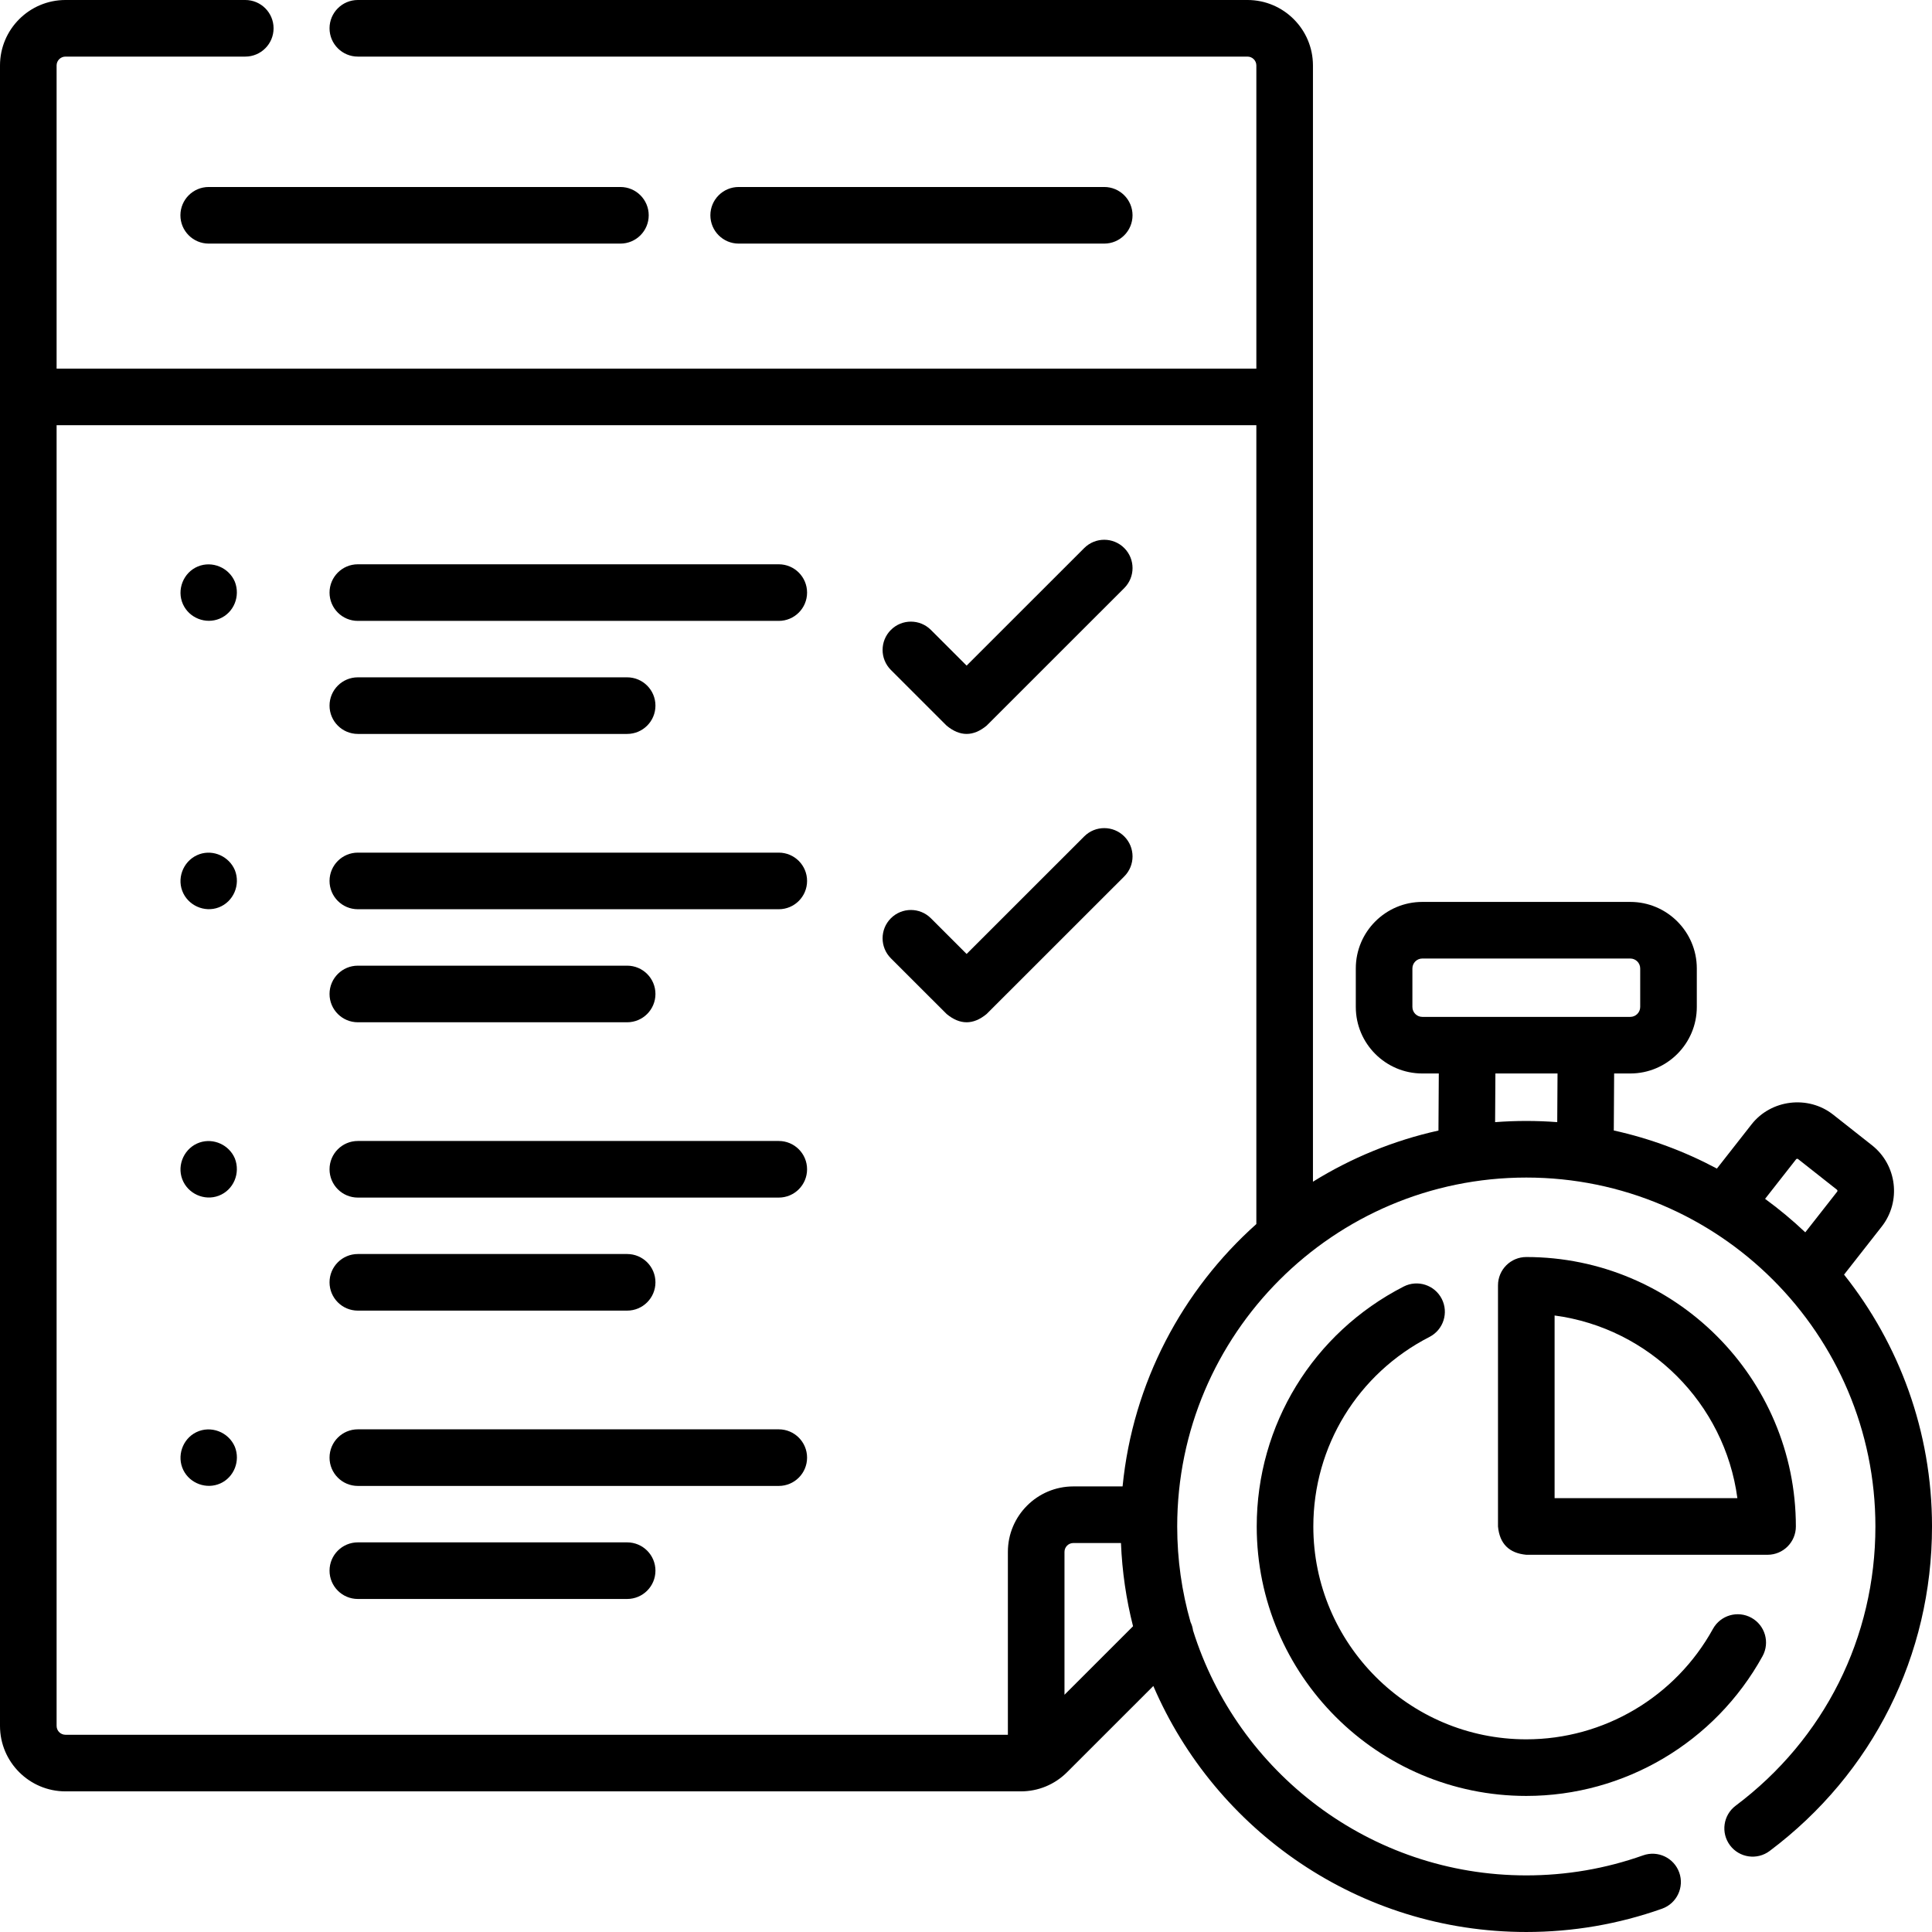 <svg id="Capa_1" enable-background="new 0 0 512 512" height="512" viewBox="0 0 512 512" width="512" xmlns="http://www.w3.org/2000/svg"><g><path d="m62.24 154.17c-1.591-3.762-6.012-5.616-9.801-4.05-3.864 1.597-5.674 6.213-3.95 10.013 1.652 3.643 5.99 5.358 9.687 3.83 3.827-1.581 5.553-5.983 4.064-9.793z"/><path d="m206.383 149.542h-111.552c-4.143 0-7.5 3.358-7.5 7.5s3.357 7.5 7.5 7.5h111.552c4.143 0 7.5-3.358 7.5-7.5s-3.358-7.5-7.5-7.5z"/><path d="m94.831 194.499h71.37c4.143 0 7.5-3.358 7.5-7.5s-3.357-7.5-7.5-7.5h-71.37c-4.143 0-7.5 3.358-7.5 7.5s3.357 7.5 7.5 7.5z"/><path d="m62.24 230.59c-1.516-3.584-5.633-5.497-9.337-4.234-3.959 1.35-6.078 5.829-4.601 9.742 1.443 3.822 5.843 5.826 9.669 4.37 3.928-1.494 5.815-6.005 4.269-9.878z"/><path d="m206.383 225.957h-111.552c-4.143 0-7.5 3.358-7.5 7.5s3.357 7.5 7.5 7.5h111.552c4.143 0 7.5-3.358 7.5-7.5s-3.358-7.5-7.5-7.5z"/><path d="m94.831 270.913h71.37c4.143 0 7.5-3.358 7.5-7.5s-3.357-7.5-7.5-7.5h-71.37c-4.143 0-7.5 3.358-7.5 7.5s3.357 7.5 7.5 7.5z"/><path d="m62.24 307c-1.516-3.585-5.64-5.477-9.337-4.224-3.957 1.34-6.082 5.829-4.601 9.736 1.451 3.826 5.83 5.824 9.665 4.366 3.954-1.502 5.793-5.989 4.273-9.878z"/><path d="m206.383 302.372h-111.552c-4.143 0-7.5 3.358-7.5 7.5s3.357 7.5 7.5 7.5h111.552c4.143 0 7.5-3.358 7.5-7.5s-3.358-7.5-7.5-7.5z"/><path d="m94.831 347.328h71.37c4.143 0 7.5-3.358 7.5-7.5s-3.357-7.5-7.5-7.5h-71.37c-4.143 0-7.5 3.358-7.5 7.5s3.357 7.5 7.5 7.5z"/><path d="m62.24 383.42c-1.665-3.936-6.392-5.757-10.246-3.857-3.651 1.801-5.199 6.346-3.421 10.001 1.747 3.592 6.169 5.204 9.815 3.561 3.673-1.655 5.336-5.993 3.852-9.705z"/><path d="m206.383 378.787h-111.552c-4.143 0-7.5 3.358-7.5 7.5s3.357 7.5 7.5 7.5h111.552c4.143 0 7.5-3.358 7.5-7.5s-3.358-7.5-7.5-7.5z"/><path d="m166.201 408.743h-71.37c-4.143 0-7.5 3.358-7.5 7.5s3.357 7.5 7.5 7.5h71.37c4.143 0 7.5-3.358 7.5-7.5s-3.357-7.5-7.5-7.5z"/><path d="m287.332 145.239-31.17 31.155-9.465-9.46c-2.929-2.929-7.678-2.928-10.606.003-2.928 2.929-2.927 7.678.003 10.606l14.767 14.759c3.535 2.927 7.069 2.927 10.604 0l36.472-36.455c2.93-2.928 2.931-7.677.003-10.607-2.93-2.928-7.679-2.928-10.608-.001z"/><path d="m287.332 221.654-31.17 31.155-9.465-9.46c-2.929-2.929-7.678-2.927-10.606.003-2.928 2.929-2.927 7.678.003 10.606l14.767 14.759c3.535 2.927 7.069 2.927 10.604 0l36.472-36.454c2.93-2.928 2.931-7.677.003-10.607-2.93-2.929-7.679-2.929-10.608-.002z"/><path d="m47.812 57.056c0 4.142 3.357 7.5 7.5 7.5h109.104c4.143 0 7.5-3.358 7.5-7.5s-3.357-7.5-7.5-7.5h-109.104c-4.143 0-7.5 3.358-7.5 7.5z"/><path d="m292.634 64.556c4.143 0 7.5-3.358 7.5-7.5s-3.357-7.5-7.5-7.5h-96.876c-4.143 0-7.5 3.358-7.5 7.5s3.357 7.5 7.5 7.5z"/><path d="m488.692 337.793 9.98-12.732c5.215-6.654 4.056-16.326-2.582-21.559l-10.285-8.111c-6.602-5.207-16.446-4.032-21.633 2.588l-9.177 11.708c-8.495-4.539-17.668-7.968-27.324-10.098l.091-15.105h4.279c9.721 0 17.63-7.908 17.63-17.629v-10.208c0-9.721-7.909-17.629-17.63-17.629h-55.112c-9.721 0-17.629 7.908-17.629 17.629v10.208c0 9.721 7.908 17.629 17.629 17.629h4.368l-.092 15.125c-11.952 2.648-23.16 7.288-33.26 13.555v-295.816c0-9.566-7.784-17.348-17.351-17.348h-235.763c-4.143 0-7.5 3.358-7.5 7.5s3.357 7.5 7.5 7.5h235.763c1.297 0 2.352 1.053 2.352 2.348v80.338h-317.946v-80.338c0-1.295 1.056-2.348 2.353-2.348h47.647c4.143 0 7.5-3.358 7.5-7.5s-3.357-7.5-7.5-7.5h-47.647c-9.569 0-17.353 7.782-17.353 17.348v440.036c0 9.565 7.784 17.348 17.353 17.348h253.166c4.634 0 8.991-1.804 12.269-5.08l.471-.47c.002-.002.005-.005.008-.007l22.379-22.368c16.456 38.3 54.562 65.193 98.839 65.193 12.328 0 24.431-2.077 35.973-6.172 3.903-1.386 5.944-5.673 4.56-9.577-1.386-3.904-5.67-5.946-9.577-4.56-9.926 3.523-20.341 5.309-30.956 5.309-41.415 0-76.561-27.341-88.32-64.912-.104-.765-.326-1.515-.666-2.224-2.298-8.053-3.529-16.551-3.529-25.331 0-50.987 41.502-92.467 92.515-92.467s92.515 41.48 92.515 92.467c0 29.37-13.498 56.342-37.034 74-3.313 2.486-3.984 7.187-1.498 10.5 2.485 3.312 7.185 3.985 10.5 1.498 27.347-20.518 43.032-51.863 43.032-85.998 0-25.198-8.725-48.395-23.308-66.74zm-114.392-70.937v-10.208c0-1.45 1.18-2.629 2.629-2.629h55.112c1.45 0 2.63 1.179 2.63 2.629v10.208c0 1.45-1.18 2.629-2.63 2.629h-55.112c-1.45 0-2.629-1.179-2.629-2.629zm-77.233 142.06c.306 7.578 1.396 14.957 3.199 22.056l-18.166 18.159v-37.867c0-1.294 1.056-2.348 2.353-2.348zm.428-15h-13.043c-9.568 0-17.353 7.782-17.353 17.348v48.467h-249.746c-1.297 0-2.353-1.053-2.353-2.348v-344.697h317.945v211.699c-19.577 17.477-32.736 41.992-35.45 69.531zm98.724-96.536.078-12.895h16.464l-.078 12.891c-5.488-.415-10.976-.414-16.464.004zm71.546 20.328 8.212-10.477c.162-.169.341-.19.538-.063l10.286 8.111c.163.128.191.365.064.527l-8.446 10.775c-3.352-3.179-6.913-6.141-10.654-8.873z"/><path d="m378.824 354.301c3.686-1.89 5.142-6.41 3.252-10.096s-6.407-5.142-10.096-3.253c-24.015 12.312-38.934 36.674-38.934 63.58 0 39.375 32.047 71.408 71.438 71.408 26.015 0 50.002-14.188 62.601-37.026 2-3.627.683-8.189-2.944-10.189-3.628-2-8.189-.683-10.19 2.944-9.96 18.055-28.914 29.271-49.466 29.271-31.12 0-56.438-25.304-56.438-56.408 0-21.251 11.793-40.499 30.777-50.231z"/><path d="m468.423 412.032c4.143 0 7.5-3.358 7.5-7.5 0-39.374-32.047-71.407-71.438-71.407-4.143 0-7.5 3.358-7.5 7.5v63.908c.429 4.571 2.929 7.071 7.5 7.5zm-56.438-63.411c25.134 3.349 45.088 23.292 48.44 48.411h-48.44z"/></g></svg>